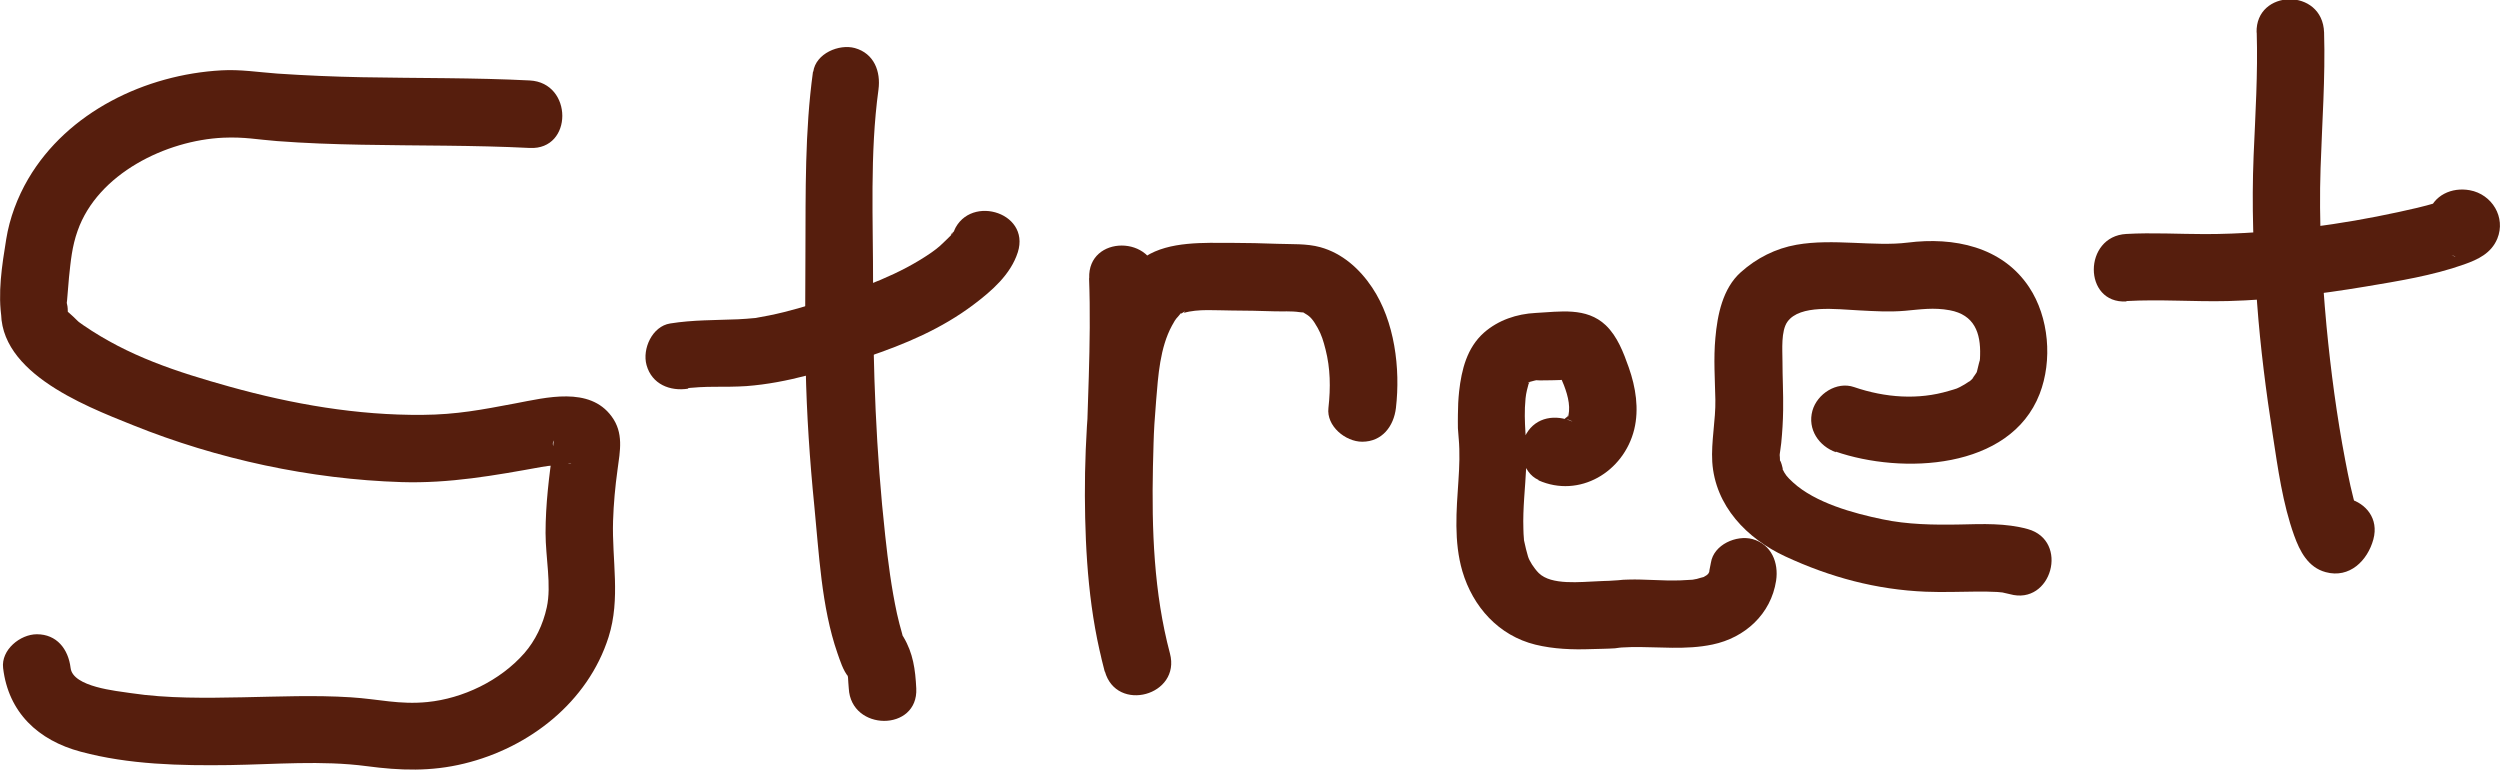 <?xml version="1.0" encoding="UTF-8"?>
<svg id="Layer_2" data-name="Layer 2" xmlns="http://www.w3.org/2000/svg" viewBox="0 0 185.18 57">
  <g id="Layer_1-2" data-name="Layer 1">
    <path d="M39.26,5.96c-4.15-.21-8.3-.16-12.46-.24-2.09-.04-4.18-.13-6.26-.27-1.39-.1-2.73-.32-4.13-.24-5.63.31-11.4,3.07-14.32,8.04-.8,1.37-1.38,2.91-1.63,4.47-.31,1.91-.65,4.05-.32,5.97v-1.33c-.76,5.05,6.01,7.65,9.7,9.13,6.26,2.52,13.15,4.01,19.9,4.22,3.54.11,6.89-.49,10.36-1.12.69-.13,1.27-.12,1.97-.23.51-.08.07.07-.04-.02-.18-.15-.35-.16-.54-.34-.22-.21-.76-1.1-.44-1.39-.07.06-.07.46-.08.56-.3,2.09-.56,4.19-.56,6.31,0,1.82.45,3.87.09,5.51-.28,1.29-.86,2.47-1.65,3.38-1.81,2.07-4.59,3.37-7.18,3.63-2.1.21-3.61-.22-5.69-.35-2.67-.17-5.35-.05-8.02,0s-5.54.1-8.27-.31c-1.04-.16-4.29-.45-4.46-1.86s-1.03-2.5-2.5-2.5c-1.23,0-2.66,1.15-2.5,2.5.39,3.3,2.6,5.36,5.75,6.2,3.57.96,7.37,1.04,11.04.99,3.35-.05,6.8-.36,10.14.08,2.48.33,4.77.41,7.22-.19,4.82-1.17,9.17-4.55,10.7-9.38.9-2.85.24-5.69.33-8.59.04-1.27.16-2.57.33-3.79.19-1.41.47-2.73-.44-3.96-1.64-2.23-4.85-1.39-7.13-.96-2.5.47-4.33.83-6.88.85-4.84.04-9.61-.79-14.28-2.09-3.94-1.1-7.51-2.26-10.85-4.56-.16-.11-.31-.22-.46-.33.47.35.13.11.03,0-.21-.2-.41-.41-.63-.59-.49-.43.2.38-.1-.12-.05-.09-.1-.23-.17-.31.17.43.22.53.14.3-.06-.25-.05-.13.03.37.01-.32-.12-.07-.04.05l-.03.24c.12-.44.12-.89,0-1.33,0,.48.08-.64.08-.62.03-.4.06-.79.1-1.19.13-1.22.22-2.28.64-3.46,1.49-4.23,6.56-6.7,10.79-6.89,1.57-.07,2.53.14,3.98.25,2.08.16,4.17.23,6.26.27,4.15.08,8.31.03,12.46.24,3.22.16,3.21-4.84,0-5h0Z" fill="#561e0d"/>
    <path d="M60.22,5.31c-.61,4.43-.54,8.89-.56,13.35-.01,2.87-.04,5.73.02,8.6.07,3.42.3,6.84.64,10.24s.52,7.46,1.71,10.88c.19.53.42,1.31.83,1.77.26.3-.27-.56-.14-.33.05.09.07.23.09.34.05.39-.03-.69,0-.04.01.29.04.58.06.87.16,3.2,5.16,3.22,5,0-.07-1.4-.23-2.6-.95-3.81-.36-.61.11.49-.1-.25-.14-.49-.27-.98-.38-1.48-.41-1.9-.66-3.83-.87-5.77-.68-6.19-.91-12.35-.9-18.57.01-4.78-.25-9.72.4-14.47.18-1.34-.32-2.68-1.75-3.08-1.17-.32-2.89.4-3.08,1.75h0Z" fill="#561e0d"/>
    <path d="M50.95,28.76c.47-.07-.41.02.32-.04.18-.01.35-.03.53-.04.38-.02.76-.03,1.14-.03.78,0,1.56,0,2.34-.05,3.07-.23,5.99-1.17,8.89-2.14s5.59-2.12,7.95-3.9c1.34-1.01,2.74-2.22,3.27-3.87.98-3.07-3.85-4.39-4.82-1.33.14-.43.28-.51-.01-.07-.19.28-.19.05.13-.16-.1.06-.17.21-.25.3-.27.26-.53.53-.81.78-.06.06-.56.45-.1.1-.17.13-.35.26-.53.39-2.38,1.65-5.05,2.58-7.78,3.49-1.4.46-2.82.89-4.27,1.18-.29.06-.57.1-.86.16-.55.1.36-.03-.2.03-.41.04-.81.07-1.22.09-1.7.07-3.34.04-5.03.31-1.33.21-2.08,1.88-1.75,3.08.39,1.42,1.74,1.96,3.08,1.75h0Z" fill="#561e0d"/>
    <path d="M80.67,20.62c.36,9.67-1.36,19.64,1.16,29.13l4.82-1.33c-1.05-3.78-1.28-7.76-1.3-11.67-.01-2.37.09-4.74.29-7.11.15-1.82.28-3.88,1.17-5.52.14-.26.26-.48.46-.68.19-.25.26-.31.22-.2.29-.2.35-.22.19-.06,1.05-.32,2.46-.18,3.55-.18s2.11.03,3.16.06c.61.02,1.26-.03,1.86.06.46.07.11-.07.46.13s.55.43.9,1.05c.28.51.41.93.58,1.6.35,1.38.38,2.79.21,4.32-.16,1.34,1.26,2.5,2.5,2.5,1.48,0,2.34-1.15,2.5-2.5.34-2.93-.09-6.42-1.76-8.92-.92-1.38-2.21-2.54-3.84-2.99-1.02-.28-2.12-.21-3.17-.25-1.13-.04-2.26-.07-3.39-.07-2.05,0-4.61-.13-6.39,1.01-1.65,1.06-2.61,2.82-3.21,4.63-.67,2-.84,4.15-1.01,6.24-.18,2.28-.28,4.57-.27,6.86.02,4.33.31,8.81,1.48,13,.86,3.1,5.65,1.79,4.82-1.33-2.39-9.01-.64-18.61-.98-27.8-.12-3.21-5.12-3.22-5,0h0Z" fill="#561e0d"/>
    <path d="M113.96,35.58c3.02,1.34,6.31-.61,7.09-3.77.37-1.52.11-3.13-.4-4.58-.39-1.1-.84-2.31-1.71-3.14-1.44-1.36-3.4-1-5.19-.91-1.4.07-2.77.53-3.83,1.46-1.26,1.12-1.66,2.74-1.84,4.35-.06.57-.09,1.15-.09,1.72,0,.34-.01.67,0,1.01,0,.17.13,1.53.06.76.09,1.03.05,2.06-.02,3.1-.15,2.23-.35,4.54.29,6.73.78,2.64,2.69,4.77,5.41,5.44,1.35.33,2.75.38,4.13.33.59-.02,1.18-.02,1.77-.06l.66-.09c-.39.05-.45.06-.17.03.24,0,.49-.03.73-.03,2.01-.03,4.01.23,6-.19,2.4-.5,4.33-2.25,4.71-4.73.2-1.33-.34-2.69-1.75-3.08-1.18-.32-2.87.4-3.08,1.75-.03.19-.08.37-.11.56-.02.14-.06.61,0,.07,0,.07-.15.29-.19.33.39-.45.14-.16.05-.09-.33.29.05-.01.11-.05-.12.08-.25.15-.38.23-.28.18.57-.12.02,0-.18.04-.36.1-.54.15-.12.03-.26.05-.38.07.53-.11.21-.02.07-.01-.31.02-.62.04-.93.05-.67.02-1.34,0-2.01-.03-.6-.02-1.2-.05-1.8-.03-.27,0-.53.02-.79.05-.29.03-1.16.06-.53.04-.29,0-.59.02-.88.03-1.38.05-3.52.32-4.46-.6-.36-.36-.71-.92-.8-1.24-.1-.36-.2-.71-.27-1.08-.08-.45.02.58-.03-.2-.02-.25-.04-.51-.04-.76-.05-1.53.14-3.06.21-4.59.09-1.97-.23-3.18-.05-5.07.04-.42.15-.8.26-1.21-.11.37.07-.11.07-.09l-.08.13c-.16.11-.17.12-.03.02,0-.06-.1-.02.19-.1.16-.04.32-.09.49-.12-.38.05.58.04.78.03.52-.01,1.21,0,1.71-.13.02,0-.57-.12-.75-.22.35.19-.41-.29-.15-.11.17.12-.23-.51-.05-.03.03.07.31.61.16.27.33.74.69,1.69.62,2.51-.05.56-.14.43-.05.24-.19.39.02.03-.26.32.26-.27-.25.25-.06.05.15-.05.09-.03-.17.04.27-.09.54-.05.8.12-1.23-.55-2.69-.36-3.42.9-.62,1.06-.34,2.87.9,3.42h0Z" fill="#561e0d"/>
    <path d="M135.97,33.45c4.89,1.69,12.92,1.37,15.11-4.27.96-2.48.7-5.68-.78-7.91-2-3.01-5.59-3.73-8.99-3.3-2.48.31-5.53-.32-8.24.16-1.54.27-2.96.99-4.12,2.03-1.35,1.2-1.74,3.17-1.89,4.89-.14,1.51-.03,3.04,0,4.55s-.32,3.11-.23,4.61c.21,3.27,2.57,5.69,5.42,7.01,3.32,1.54,6.73,2.46,10.4,2.61,1.26.05,2.52,0,3.79-.01.51,0,1.02,0,1.52.03.12,0,.76.09.4.03s.39.1.51.13c3.1.87,4.43-3.96,1.33-4.82-1.62-.45-3.34-.38-5-.34-1.99.04-3.94,0-5.74-.38-2.19-.45-5-1.23-6.64-2.73-.46-.42-.58-.57-.81-1.04.17.34-.21-.95-.16-.47,0,0-.02-.85-.04-.37.02-.35.1-.71.13-1.05.08-.81.13-1.62.14-2.43.02-1.22-.05-2.44-.05-3.66,0-.79-.12-2.21.37-2.89.93-1.29,3.63-.92,5.3-.84,1.13.06,2.27.13,3.41.03s2.12-.26,3.31-.04c1.83.34,2.3,1.68,2.25,3.33,0,.17-.01.35-.04.52.06-.42-.14.5-.17.59-.21.72.12-.18-.07.2-.08.15-.5.65-.13.27-.15.16-.3.31-.47.45.39-.31-.22.11-.26.13-.61.35-.55.3-1.19.49-2.24.67-4.68.51-7.01-.29-1.28-.44-2.73.5-3.08,1.75-.38,1.37.47,2.63,1.75,3.08h0Z" fill="#561e0d"/>
    <path d="M167.16,2.41c.09,3.04-.1,6.07-.23,9.11-.15,3.67-.02,7.3.26,10.96.24,3.26.66,6.52,1.16,9.75.38,2.47.73,5.06,1.58,7.43.42,1.17,1.03,2.37,2.34,2.72,1.76.48,3.1-.85,3.53-2.43.84-3.11-3.98-4.44-4.82-1.33-.17.63.21-.31.06-.08.69-1.11,1.87-1.26,3.52-.43.3.42.38.52.24.31-.12-.16-.26-.68,0,.05-.07-.21-.15-.41-.21-.62-.38-1.22-.63-2.49-.87-3.74-.63-3.29-1.07-6.62-1.39-9.95-.36-3.89-.57-7.8-.44-11.71.11-3.35.36-6.69.26-10.04s-5.09-3.22-5,0h0Z" fill="#561e0d"/>
    <path d="M157.51,22.3c2.5-.14,5,.06,7.51,0,3.41-.09,6.82-.51,10.18-1.07,2.44-.41,4.97-.81,7.31-1.64,1.05-.37,2.02-.83,2.47-1.91.65-1.58-.39-3.29-2.04-3.59-1.33-.24-2.69.36-3.08,1.75-.33,1.21.41,2.84,1.75,3.08.82.15-.46.18-1.08-.97l-.34-1.26v.04c.11-.42.23-.84.34-1.26.06-.12.76-.77.63-.67-.23.18.17-.07.24-.09-.32.12-.65.23-.98.32-.91.27-1.84.48-2.77.68-2.13.46-4.32.85-6.47,1.11-2.61.31-5.22.52-7.85.52-1.94,0-3.89-.12-5.83-.01-3.2.17-3.22,5.18,0,5h0Z" fill="#561e0d"/>
  </g>
</svg>